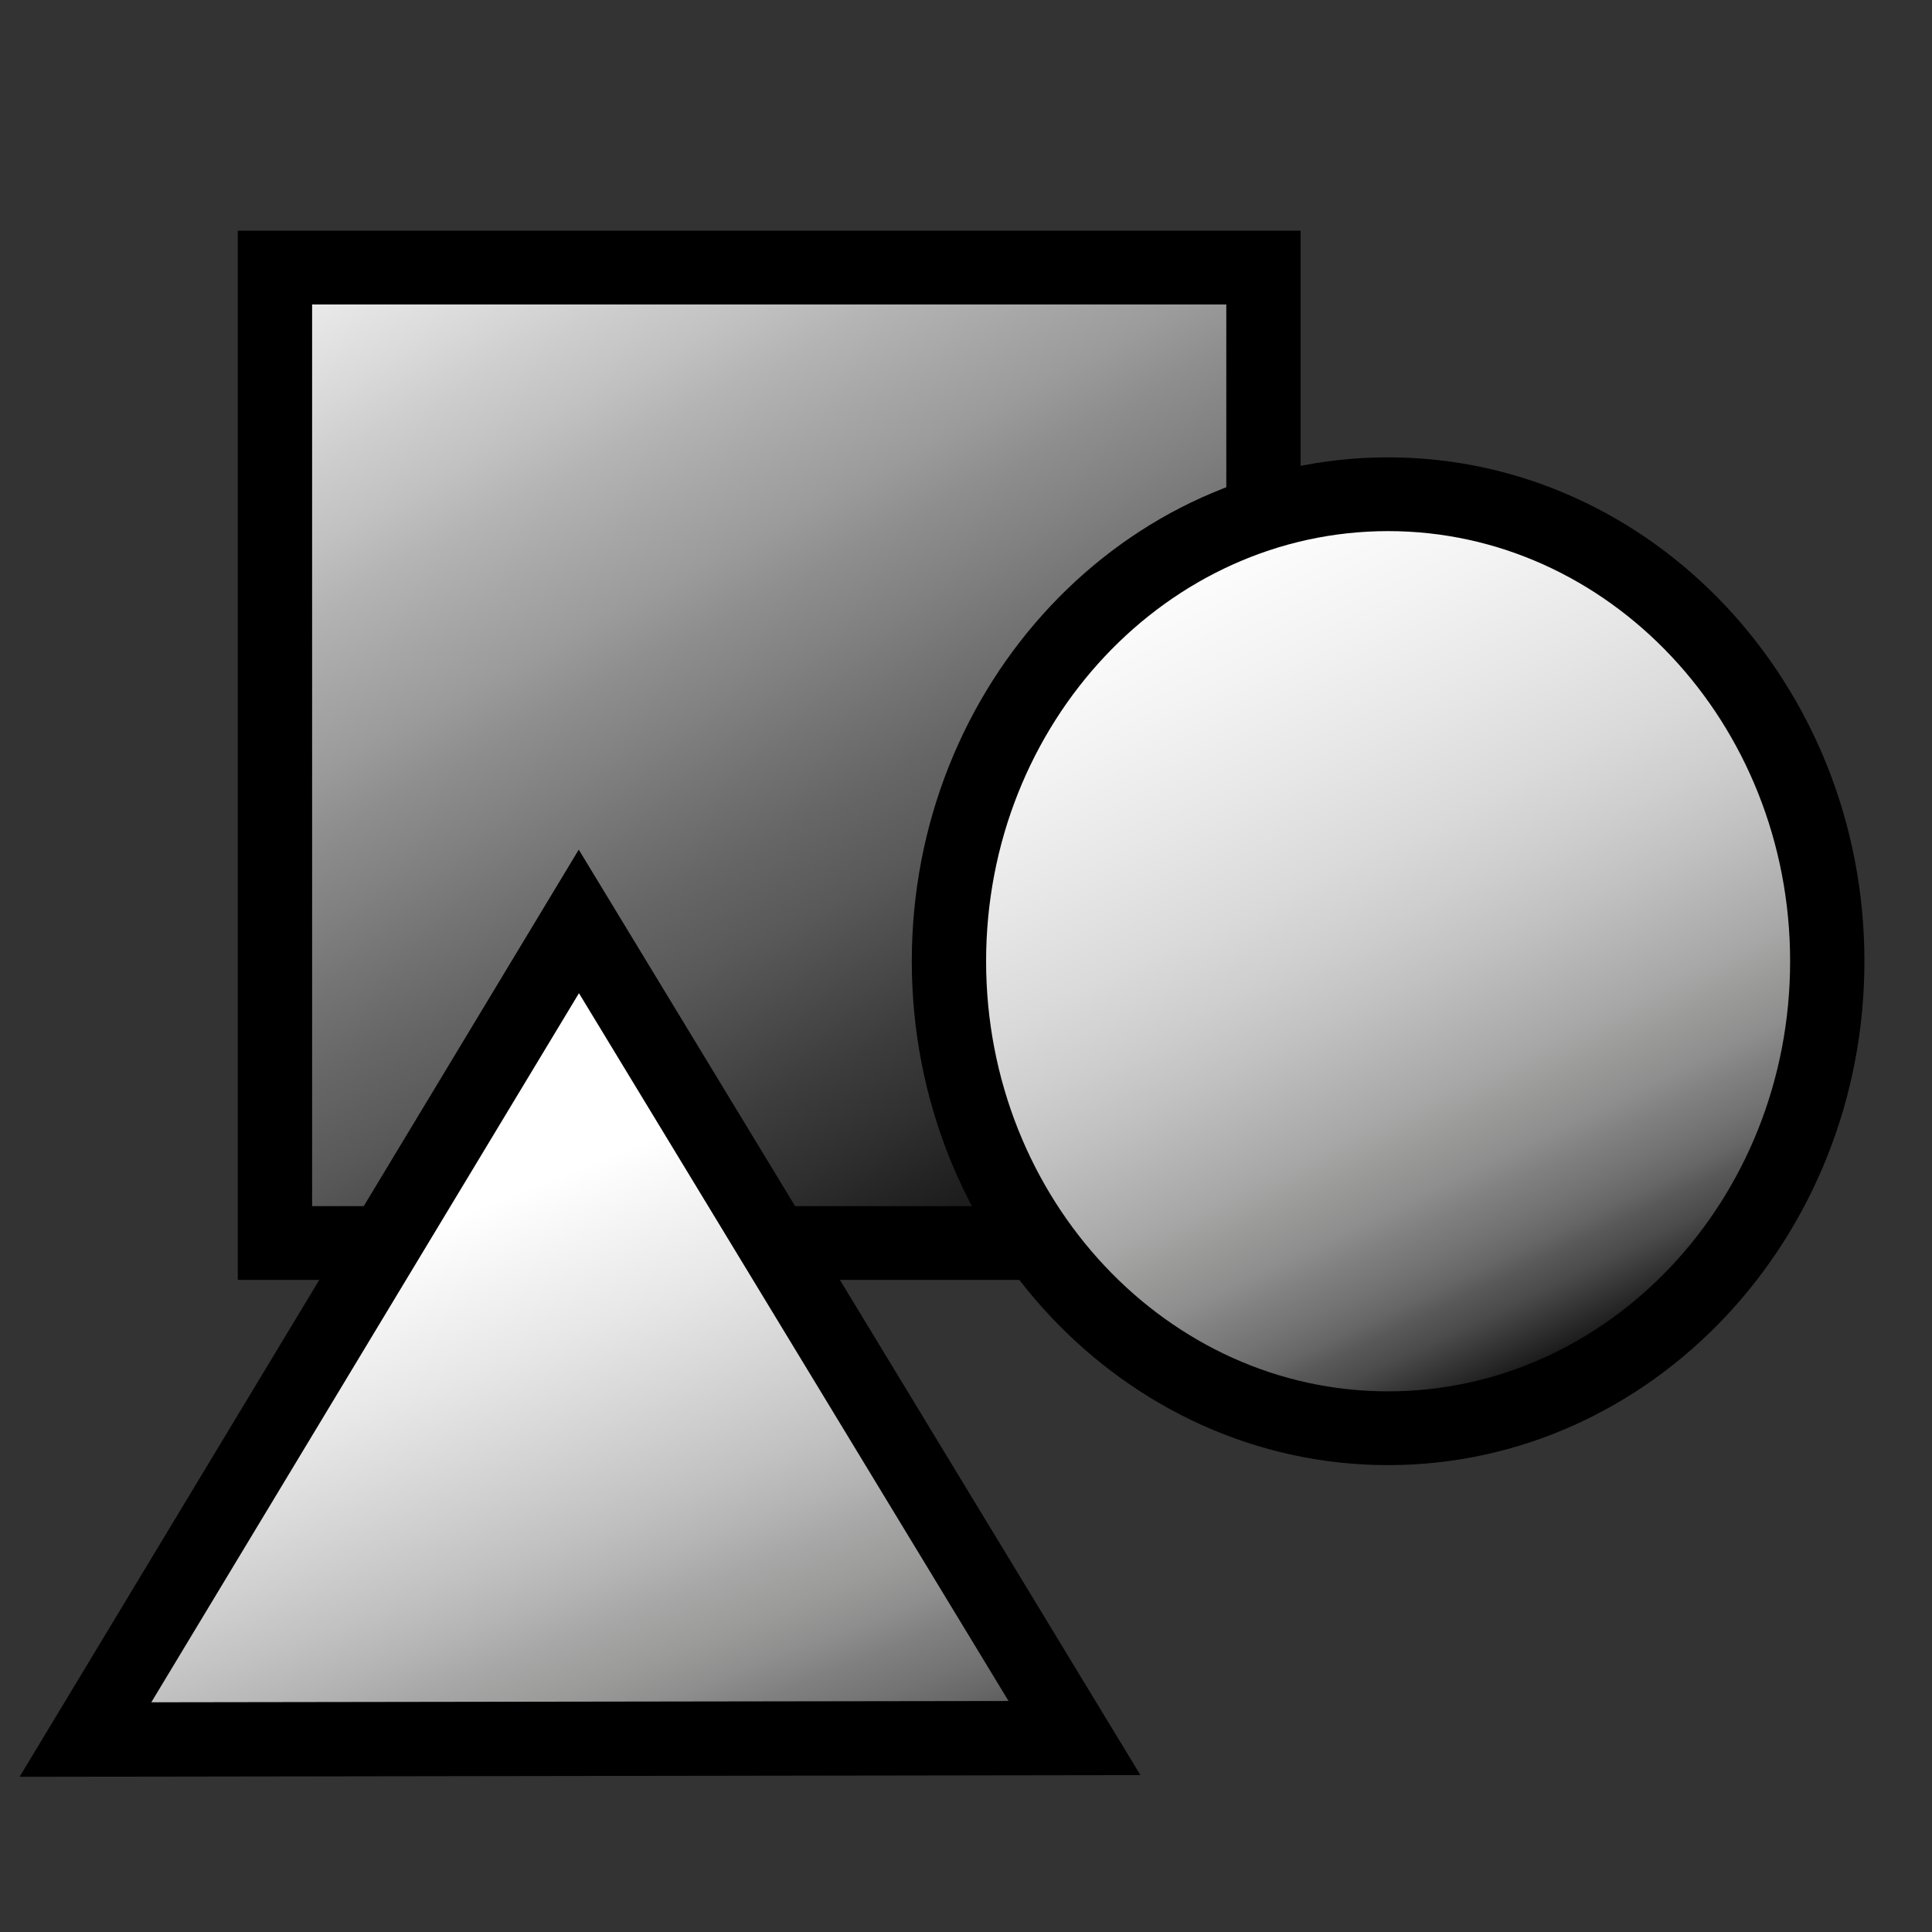 <?xml version="1.0" encoding="UTF-8" standalone="no"?>
<!-- Created with PhotoLine 19.90B7 (www.pl32.com) -->
<!DOCTYPE svg PUBLIC "-//W3C//DTD SVG 1.1//EN" "http://www.w3.org/Graphics/SVG/1.1/DTD/svg11.dtd">
<svg width="26" height="26" viewBox="0 0 26 26" version="1.1" xmlns="http://www.w3.org/2000/svg" xmlns:xlink="http://www.w3.org/1999/xlink">
  <rect x="0" y="0" width="26" height="26" fill="#333333" stroke="none"/>
  <defs>
    <linearGradient id="grad0" x1="5.81" y1="1.67" x2="14.9" y2="18.65" gradientUnits="userSpaceOnUse" gradientTransform="matrix(1 0 0 1.01 -0 -0.02)">
      <stop offset="0" stop-color="#ffffff"/>
      <stop offset="0.04" stop-color="#f3f3f3"/>
      <stop offset="0.08" stop-color="#e7e7e7"/>
      <stop offset="0.13" stop-color="#dadada"/>
      <stop offset="0.17" stop-color="#cecece"/>
      <stop offset="0.22" stop-color="#c1c1c1"/>
      <stop offset="0.26" stop-color="#b4b4b4"/>
      <stop offset="0.31" stop-color="#a7a7a7"/>
      <stop offset="0.36" stop-color="#9b9b9b"/>
      <stop offset="0.4" stop-color="#8e8e8e"/>
      <stop offset="0.45" stop-color="#818181"/>
      <stop offset="0.5" stop-color="#737373"/>
      <stop offset="0.55" stop-color="#666666"/>
      <stop offset="0.61" stop-color="#595959"/>
      <stop offset="0.66" stop-color="#4b4b4b"/>
      <stop offset="0.71" stop-color="#3d3d3d"/>
      <stop offset="0.77" stop-color="#2f2f2f"/>
      <stop offset="0.82" stop-color="#212121"/>
      <stop offset="0.88" stop-color="#121212"/>
      <stop offset="0.94" stop-color="#040404"/>
      <stop offset="1" stop-color="#000000"/>
    </linearGradient>
    <linearGradient id="grad1" x1="16" y1="7.34" x2="21.37" y2="18.53" gradientUnits="userSpaceOnUse" gradientTransform="matrix(1 0 0 1.01 0 0.01)">
      <stop offset="0" stop-color="#ffffff"/>
      <stop offset="0.15" stop-color="#f3f3f3"/>
      <stop offset="0.27" stop-color="#e7e7e7"/>
      <stop offset="0.38" stop-color="#dadada"/>
      <stop offset="0.46" stop-color="#cecece"/>
      <stop offset="0.53" stop-color="#c1c1c1"/>
      <stop offset="0.59" stop-color="#b4b4b4"/>
      <stop offset="0.65" stop-color="#a8a7a7"/>
      <stop offset="0.69" stop-color="#9b9b9a"/>
      <stop offset="0.74" stop-color="#8e8e8e"/>
      <stop offset="0.77" stop-color="#818181"/>
      <stop offset="0.81" stop-color="#737373"/>
      <stop offset="0.84" stop-color="#666666"/>
      <stop offset="0.86" stop-color="#595959"/>
      <stop offset="0.89" stop-color="#4b4b4b"/>
      <stop offset="0.91" stop-color="#3d3d3d"/>
      <stop offset="0.93" stop-color="#2f2f2f"/>
      <stop offset="0.95" stop-color="#212121"/>
      <stop offset="0.97" stop-color="#121212"/>
      <stop offset="0.98" stop-color="#040404"/>
      <stop offset="1" stop-color="#000000"/>
    </linearGradient>
    <linearGradient id="grad2" x1="5.78" y1="16.5" x2="9.97" y2="27.16" gradientUnits="userSpaceOnUse">
      <stop offset="0" stop-color="#ffffff"/>
      <stop offset="0.09" stop-color="#f3f3f3"/>
      <stop offset="0.18" stop-color="#e7e7e7"/>
      <stop offset="0.26" stop-color="#dadada"/>
      <stop offset="0.33" stop-color="#cecece"/>
      <stop offset="0.4" stop-color="#c1c1c1"/>
      <stop offset="0.46" stop-color="#b4b4b4"/>
      <stop offset="0.51" stop-color="#a7a7a7"/>
      <stop offset="0.57" stop-color="#9b9b9a"/>
      <stop offset="0.62" stop-color="#8e8e8e"/>
      <stop offset="0.66" stop-color="#818080"/>
      <stop offset="0.71" stop-color="#737373"/>
      <stop offset="0.75" stop-color="#666666"/>
      <stop offset="0.78" stop-color="#595959"/>
      <stop offset="0.82" stop-color="#4b4b4b"/>
      <stop offset="0.85" stop-color="#3d3d3d"/>
      <stop offset="0.89" stop-color="#2f2f2f"/>
      <stop offset="0.92" stop-color="#212121"/>
      <stop offset="0.95" stop-color="#121212"/>
      <stop offset="0.97" stop-color="#040404"/>
      <stop offset="1" stop-color="#000000"/>
    </linearGradient>
  </defs>
  <g transform="matrix(0.863 0 0 0.885 2.477 2.42)">
    <path transform="matrix(1.159 0 0 1.122 -2.871 -2.716)" stroke-miterlimit="10" fill="url(#grad0)" stroke="#000000" d="M3.7 3.61 L17 3.61 L17 16.83 L3.7 16.83 Z"/>
  </g>
  <g transform="matrix(0.777 0 0 0.826 5.567 -1.582)">
    <path transform="matrix(1.287 0 0 1.202 -7.164 1.902)" stroke-miterlimit="10" fill="url(#grad1)" stroke="#000000" d="M12.77 13.04 C12.77 9.55 15.42 6.71 18.68 6.71 C21.94 6.71 24.59 9.55 24.59 13.04 C24.59 16.53 21.94 19.37 18.68 19.37 C15.42 19.37 12.77 16.53 12.77 13.04 Z"/>
  </g>
  <g id="Polygon" transform="matrix(-1 0 -0 -1 19.61 29.303)">
    <path transform="matrix(-1 -0 0 -1 19.61 29.303)" stroke-miterlimit="10" fill="url(#grad2)" fill-rule="evenodd" stroke="#000000" d="M7.79 12.4 L1.15 23.41 L14.46 23.39 Z"/>
  </g>
  <g transform="matrix(0.458 0.411 -0.408 0.454 13.388 23.66)">
    <path transform="matrix(1.209 -1.087 1.087 1.209 -41.894 -14.058)" stroke-width="2" stroke-linecap="round" stroke-linejoin="round" fill="none" stroke="#080808" d="M5.99 36.72 L21.95 36.66"/>
  </g>
</svg>
